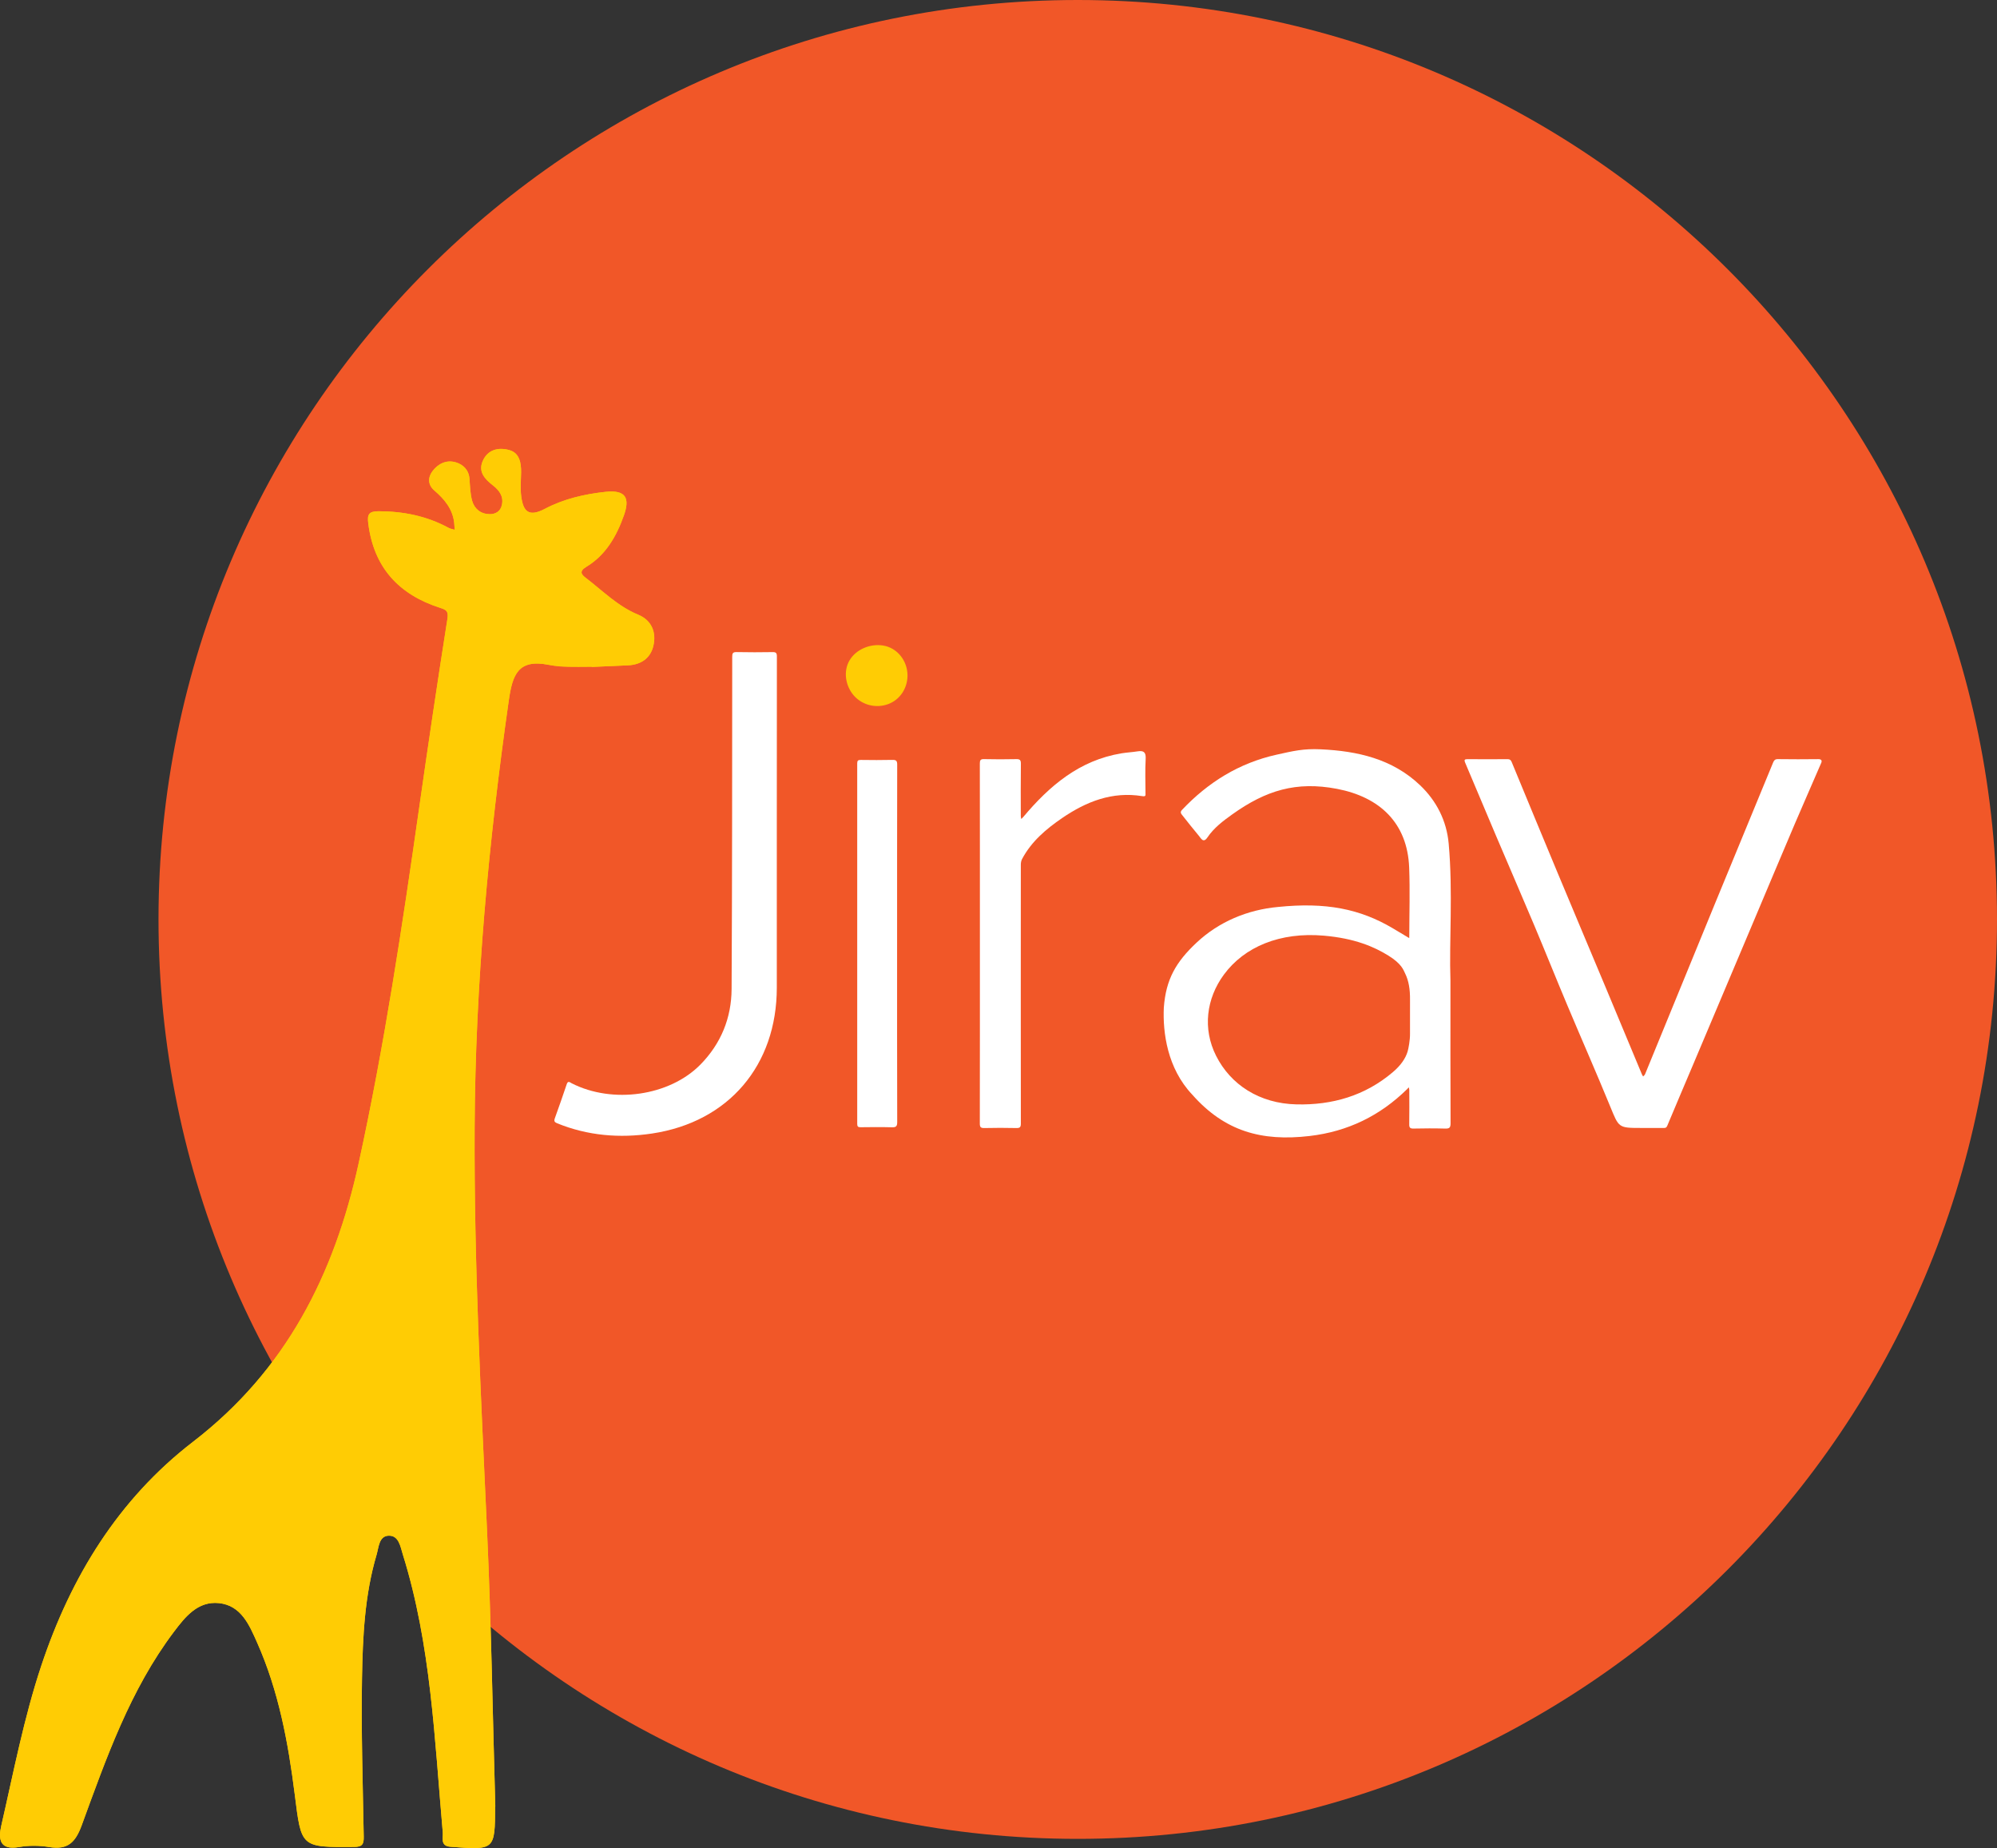 <?xml version="1.0" encoding="UTF-8"?><svg xmlns="http://www.w3.org/2000/svg" xmlns:xlink="http://www.w3.org/1999/xlink" width="601.45pt" height="556.49pt" viewBox="0 0 601.45 556.49" version="1.1">
<rect x="0" y="0" width="601.45" height="556.49" fill="#333333" stroke="none"/>
<defs>
<clipPath id="clip1">
  <path d="M 47 0 L 601.449 0 L 601.449 554 L 47 554 Z M 47 0 "/>
</clipPath>
<clipPath id="clip2">
  <path d="M 0 135 L 198 135 L 198 556.488 L 0 556.488 Z M 0 135 "/>
</clipPath>
<clipPath id="clip3">
  <path d="M 0 135 L 198 135 L 198 556.488 L 0 556.488 Z M 0 135 "/>
</clipPath>
</defs>
<g id="surface1">
<g clip-path="url(#clip1)" clip-rule="nonzero">
<path style=" stroke:none;fill-rule:nonzero;fill:rgb(94.499%,34.099%,15.7%);fill-opacity:1;" d="M 601.449 276.855 C 601.449 429.758 477.496 553.711 324.594 553.711 C 171.688 553.711 47.738 429.758 47.738 276.855 C 47.738 123.953 171.688 0 324.594 0 C 477.496 0 601.449 123.953 601.449 276.855 "/>
</g>
<g clip-path="url(#clip2)" clip-rule="nonzero">
<path style=" stroke:none;fill-rule:nonzero;fill:rgb(100%,78.799%,2.699%);fill-opacity:1;" d="M 178.242 200.344 C 173.922 200.344 169.465 201.031 165.312 200.203 C 156.02 198.352 154.355 203.125 153.23 210.969 C 147.129 253.578 143.168 296.344 142.949 339.402 C 142.742 380.059 144.855 420.652 146.703 461.254 C 147.953 488.766 148.379 516.312 149.172 543.844 C 149.176 543.941 149.137 544.039 149.133 544.137 C 149.035 557.121 149.035 557.109 135.664 556.094 C 132.523 555.855 133.5 553.414 133.348 551.715 C 130.867 523.605 129.82 495.285 121.316 468.051 C 120.594 465.746 120.133 462.324 117.059 462.418 C 114.125 462.508 114.074 465.941 113.422 468.145 C 109.824 480.281 109.242 492.855 109.027 505.355 C 108.754 521.254 109.273 537.164 109.547 553.07 C 109.586 555.277 109.145 556.129 106.688 556.148 C 90.445 556.273 90.777 556.289 88.754 540.211 C 86.789 524.602 83.887 509.098 77.434 494.594 C 75.113 489.383 72.652 483.41 65.926 482.719 C 59.562 482.066 55.75 486.895 52.391 491.348 C 39.176 508.867 32.023 529.367 24.598 549.656 C 22.711 554.812 20.359 557.098 14.82 556.176 C 11.855 555.684 8.66 555.66 5.703 556.18 C -0.195 557.211 -0.52 553.66 0.375 549.781 C 4.09 533.648 7.176 517.371 12.426 501.602 C 21.352 474.77 35.652 451.449 58.164 434.121 C 86.082 412.633 100.676 383.895 108.035 350.207 C 115.777 314.758 121.156 278.957 126.266 243.086 C 128.961 224.156 131.77 205.242 134.75 186.355 C 135.121 183.984 134.359 183.605 132.555 183.031 C 120.113 179.039 112.562 170.863 110.914 157.609 C 110.582 154.93 111.023 153.93 114.102 153.941 C 121.527 153.973 128.516 155.383 135.062 158.918 C 135.633 159.227 136.312 159.336 136.941 159.535 C 136.898 158.883 136.875 158.227 136.809 157.574 C 136.383 153.32 133.895 150.336 130.801 147.684 C 128.816 145.984 128.855 143.762 130.234 141.902 C 131.895 139.664 134.422 138.387 137.223 139.199 C 139.512 139.859 141.199 141.496 141.402 144.207 C 141.566 146.43 141.609 148.719 142.211 150.832 C 142.906 153.277 144.844 154.789 147.465 154.82 C 149.234 154.844 150.738 153.988 151.16 152.047 C 151.742 149.371 150.309 147.613 148.359 146.078 C 146.027 144.25 143.996 142.094 145.359 138.883 C 146.895 135.258 150.277 134.609 153.508 135.566 C 156.48 136.445 156.992 139.418 156.941 142.309 C 156.898 144.711 156.672 147.148 156.988 149.508 C 157.578 153.898 159.156 155.832 164.129 153.207 C 169.734 150.25 175.961 148.785 182.41 148.098 C 188.711 147.426 189.664 150.219 187.918 155.156 C 185.703 161.434 182.453 167.152 176.562 170.695 C 174.309 172.047 175.16 173.039 176.387 173.977 C 181.508 177.883 186.043 182.555 192.199 185.09 C 196.258 186.754 197.77 190.445 196.754 194.582 C 195.848 198.258 192.988 200.164 189.129 200.344 C 185.504 200.512 181.875 200.664 178.246 200.824 C 178.246 200.664 178.242 200.504 178.242 200.344 "/>
</g>
<path style=" stroke:none;fill-rule:nonzero;fill:rgb(100%,100%,100%);fill-opacity:1;" d="M 424.664 301.023 C 424.695 297.883 424.281 295.34 423.199 293.133 C 422.691 292.098 422.176 290.23 418.121 287.727 C 413.848 285.09 408.047 282.555 398.723 281.742 C 385.492 280.594 374.785 285.09 368.605 293.477 C 363.309 300.676 362.152 309.766 366.258 317.918 C 370.613 326.574 379.254 332.289 390.48 332.547 C 401.23 332.797 411.105 329.969 419.504 322.828 C 421.875 320.812 423.305 318.738 423.938 316.641 C 424.227 315.68 424.691 313.094 424.66 311.285 M 424.426 282.477 C 424.438 282.488 424.441 282.109 424.445 281.781 C 424.453 274.762 424.676 268.277 424.41 261.27 C 423.895 247.773 415.504 239.988 402.66 237.531 C 390.41 235.191 381.266 237.988 371.148 245.207 C 368.398 247.168 365.609 249.258 363.652 252.16 C 362.406 254.004 361.723 252.445 361.043 251.637 C 359.379 249.656 357.781 247.625 356.176 245.594 C 355.781 245.098 355.285 244.621 355.973 243.895 C 363.852 235.555 373.211 229.746 384.48 227.246 C 389.578 226.113 392.586 225.383 397.789 225.629 C 408.828 226.145 419.336 228.492 427.68 236.434 C 432.672 241.184 435.691 247.168 436.309 254.008 C 437.629 268.691 436.426 283.434 436.84 295.277 C 436.84 311.512 436.816 324.883 436.875 338.254 C 436.879 339.594 436.488 339.867 435.238 339.832 C 432.066 339.742 428.887 339.758 425.711 339.828 C 424.648 339.852 424.41 339.508 424.43 338.5 C 424.488 335.051 424.453 331.602 424.445 328.148 C 424.441 327.898 424.34 327.652 424.285 327.402 C 424.141 327.566 424.004 327.742 423.848 327.898 C 415.652 335.969 405.922 340.723 394.426 342.066 C 379.918 343.766 368.812 340.625 359.086 329.621 C 351.543 321.664 350.18 310.875 350.516 303.426 C 351.141 294.867 354.184 289.641 360.426 283.801 C 367.105 277.551 375.719 273.938 384.922 273.098 C 399.312 271.633 409.551 273.652 419.453 279.504 "/>
<path style=" stroke:none;fill-rule:nonzero;fill:rgb(100%,100%,100%);fill-opacity:1;" d="M 495.031 324.508 L 494.996 324.57 L 495.055 324.574 Z M 494.746 339.645 C 494.59 339.645 494.434 339.645 494.277 339.645 C 487.418 339.645 487.582 339.578 484.98 333.234 C 480.77 322.961 476.285 312.801 471.984 302.566 C 468.656 294.656 465.469 286.684 462.141 278.777 C 458.309 269.68 454.379 260.629 450.516 251.543 C 447.406 244.234 444.34 236.906 441.246 229.59 C 440.934 228.855 441.086 228.586 441.945 228.594 C 445.984 228.629 450.02 228.629 454.059 228.594 C 454.734 228.59 455.039 228.867 455.273 229.434 C 459.863 240.535 464.445 251.641 469.074 262.727 C 473.871 274.23 478.723 285.715 483.539 297.211 C 487.207 305.973 490.852 314.742 494.508 323.508 C 494.602 323.73 494.75 323.93 494.871 324.141 C 495.066 323.918 495.344 323.73 495.445 323.473 C 502.465 306.375 509.453 289.266 516.477 272.168 C 522.293 258.004 528.148 243.852 533.988 229.691 C 534.246 229.074 534.512 228.574 535.398 228.586 C 539.477 228.641 543.555 228.637 547.629 228.59 C 548.57 228.578 548.801 229.047 548.516 229.711 C 545.887 235.84 543.172 241.93 540.559 248.062 C 536.285 258.094 532.07 268.148 527.828 278.191 C 521.809 292.449 515.785 306.711 509.758 320.965 C 507.215 326.977 504.648 332.98 502.133 339.004 C 501.902 339.555 501.617 339.66 501.098 339.652 C 498.98 339.633 496.863 339.645 494.746 339.645 "/>
<path style=" stroke:none;fill-rule:nonzero;fill:rgb(100%,100%,100%);fill-opacity:1;" d="M 233.957 248.465 C 233.957 264.77 233.957 281.078 233.957 297.387 C 233.957 320.762 219.465 337.859 196.379 341.32 C 186.66 342.777 177.043 342 167.812 338.242 C 166.965 337.898 166.801 337.559 167.117 336.691 C 168.355 333.297 169.531 329.879 170.688 326.457 C 171.074 325.309 171.668 325.934 172.195 326.203 C 184.543 332.477 201.613 330.035 210.93 320.578 C 217.133 314.277 220.293 306.543 220.34 297.805 C 220.523 264.453 220.504 231.098 220.527 197.746 C 220.527 196.715 220.715 196.328 221.852 196.352 C 225.453 196.43 229.062 196.418 232.668 196.359 C 233.691 196.34 233.984 196.617 233.98 197.66 C 233.949 214.594 233.957 231.527 233.957 248.465 C 233.957 264.77 233.957 231.527 233.957 248.465 "/>
<path style=" stroke:none;fill-rule:nonzero;fill:rgb(100%,100%,100%);fill-opacity:1;" d="M 295.121 284.113 C 295.121 266.043 295.133 247.977 295.102 229.906 C 295.098 228.906 295.309 228.559 296.375 228.582 C 299.586 228.656 302.805 228.656 306.016 228.586 C 307.109 228.559 307.48 228.797 307.465 229.977 C 307.395 235.227 307.43 240.48 307.438 245.734 C 307.441 246.023 307.531 246.316 307.582 246.609 C 307.785 246.406 308.012 246.219 308.191 246 C 316.094 236.594 325.121 228.922 337.762 226.84 C 339.371 226.574 341.008 226.5 342.617 226.242 C 344.523 225.938 345.16 226.555 345.047 228.57 C 344.852 231.969 344.988 235.391 344.996 238.801 C 345 239.492 345.133 239.906 344.004 239.727 C 334.996 238.273 327.184 241.352 319.906 246.316 C 315.051 249.637 310.621 253.383 307.812 258.695 C 307.562 259.176 307.449 259.781 307.449 260.328 C 307.43 286.316 307.426 312.305 307.457 338.289 C 307.457 339.348 307.227 339.699 306.113 339.672 C 302.902 339.594 299.684 339.602 296.473 339.672 C 295.406 339.691 295.094 339.43 295.098 338.32 C 295.133 320.254 295.121 302.184 295.121 284.113 "/>
<path style=" stroke:none;fill-rule:nonzero;fill:rgb(100%,100%,100%);fill-opacity:1;" d="M 270.184 284.223 C 270.184 302.102 270.168 319.98 270.219 337.859 C 270.223 339.195 269.836 339.477 268.586 339.441 C 265.449 339.352 262.312 339.391 259.176 339.426 C 258.41 339.434 258.176 339.207 258.176 338.43 C 258.191 302.242 258.191 266.055 258.172 229.863 C 258.172 229.012 258.453 228.82 259.246 228.828 C 262.422 228.867 265.598 228.895 268.773 228.816 C 269.895 228.793 270.215 229.078 270.215 230.238 C 270.176 248.234 270.184 266.23 270.184 284.223 "/>
<path style=" stroke:none;fill-rule:nonzero;fill:rgb(100%,79.999%,1.599%);fill-opacity:1;" d="M 273.32 203.395 C 273.32 207.168 271.129 210.648 267.555 211.996 C 263.891 213.375 259.695 212.363 257.125 209.402 C 254.641 206.539 253.895 202.129 255.887 198.801 C 257.883 195.477 262.105 193.789 265.883 194.363 C 270.285 195.031 273.32 199.027 273.32 203.395 C 273.32 208.68 273.32 198.273 273.32 203.395 "/>
<g clip-path="url(#clip3)" clip-rule="nonzero">
<path style=" stroke:none;fill-rule:nonzero;fill:rgb(100%,79.999%,1.599%);fill-opacity:1;" d="M 177.789 200.82 C 177.547 200.824 177.461 200.824 177.312 200.824 C 173.086 200.836 169.395 201.02 165.312 200.203 C 156.02 198.352 154.355 203.125 153.23 210.969 C 147.129 253.578 143.168 296.344 142.949 339.402 C 142.742 380.059 144.855 420.652 146.703 461.254 C 147.953 488.766 148.379 516.312 149.172 543.844 C 149.176 543.941 149.137 544.039 149.133 544.137 C 149.035 557.121 149.035 557.109 135.664 556.094 C 132.523 555.855 133.5 553.414 133.348 551.715 C 130.867 523.605 129.82 495.285 121.316 468.051 C 120.594 465.746 120.133 462.324 117.059 462.418 C 114.125 462.508 114.074 465.941 113.422 468.145 C 109.824 480.281 109.242 492.855 109.027 505.355 C 108.754 521.254 109.273 537.164 109.547 553.07 C 109.586 555.277 109.145 556.129 106.688 556.148 C 90.445 556.273 90.777 556.289 88.754 540.211 C 86.789 524.602 83.887 509.098 77.434 494.594 C 75.113 489.383 72.652 483.41 65.926 482.719 C 59.562 482.066 55.75 486.895 52.391 491.348 C 39.176 508.867 32.023 529.367 24.598 549.656 C 22.711 554.812 20.359 557.098 14.82 556.176 C 11.855 555.684 8.66 555.66 5.703 556.18 C -0.195 557.211 -0.52 553.66 0.375 549.781 C 4.09 533.648 7.176 517.371 12.426 501.602 C 21.352 474.77 35.652 451.449 58.164 434.121 C 86.082 412.633 100.676 383.895 108.035 350.207 C 115.777 314.758 121.156 278.957 126.266 243.086 C 128.961 224.156 131.77 205.242 134.75 186.355 C 135.121 183.984 134.359 183.605 132.555 183.031 C 120.113 179.039 112.562 170.863 110.914 157.609 C 110.582 154.93 111.023 153.93 114.102 153.941 C 121.527 153.973 128.516 155.383 135.062 158.918 C 135.633 159.227 136.312 159.336 136.941 159.535 C 136.898 158.883 136.875 158.227 136.809 157.574 C 136.383 153.32 133.895 150.336 130.801 147.684 C 128.816 145.984 128.855 143.762 130.234 141.902 C 131.895 139.664 134.422 138.387 137.223 139.199 C 139.512 139.859 141.199 141.496 141.402 144.207 C 141.566 146.43 141.609 148.719 142.211 150.832 C 142.906 153.277 144.844 154.789 147.465 154.82 C 149.234 154.844 150.738 153.988 151.16 152.047 C 151.742 149.371 150.309 147.613 148.359 146.078 C 146.027 144.25 143.996 142.094 145.359 138.883 C 146.895 135.258 150.277 134.609 153.508 135.566 C 156.48 136.445 156.992 139.418 156.941 142.309 C 156.898 144.711 156.672 147.148 156.988 149.508 C 157.578 153.898 159.156 155.832 164.129 153.207 C 169.734 150.25 175.961 148.785 182.41 148.098 C 188.711 147.426 189.664 150.219 187.918 155.156 C 185.703 161.434 182.453 167.152 176.562 170.695 C 174.309 172.047 175.16 173.039 176.387 173.977 C 181.508 177.883 186.043 182.555 192.199 185.09 C 196.258 186.754 197.77 190.445 196.754 194.582 C 195.848 198.258 192.988 200.164 189.129 200.344 C 185.574 200.508 182.02 200.656 178.461 200.812 C 178.32 200.82 178.141 200.809 177.789 200.82 "/>
</g>
</g>
</svg>
